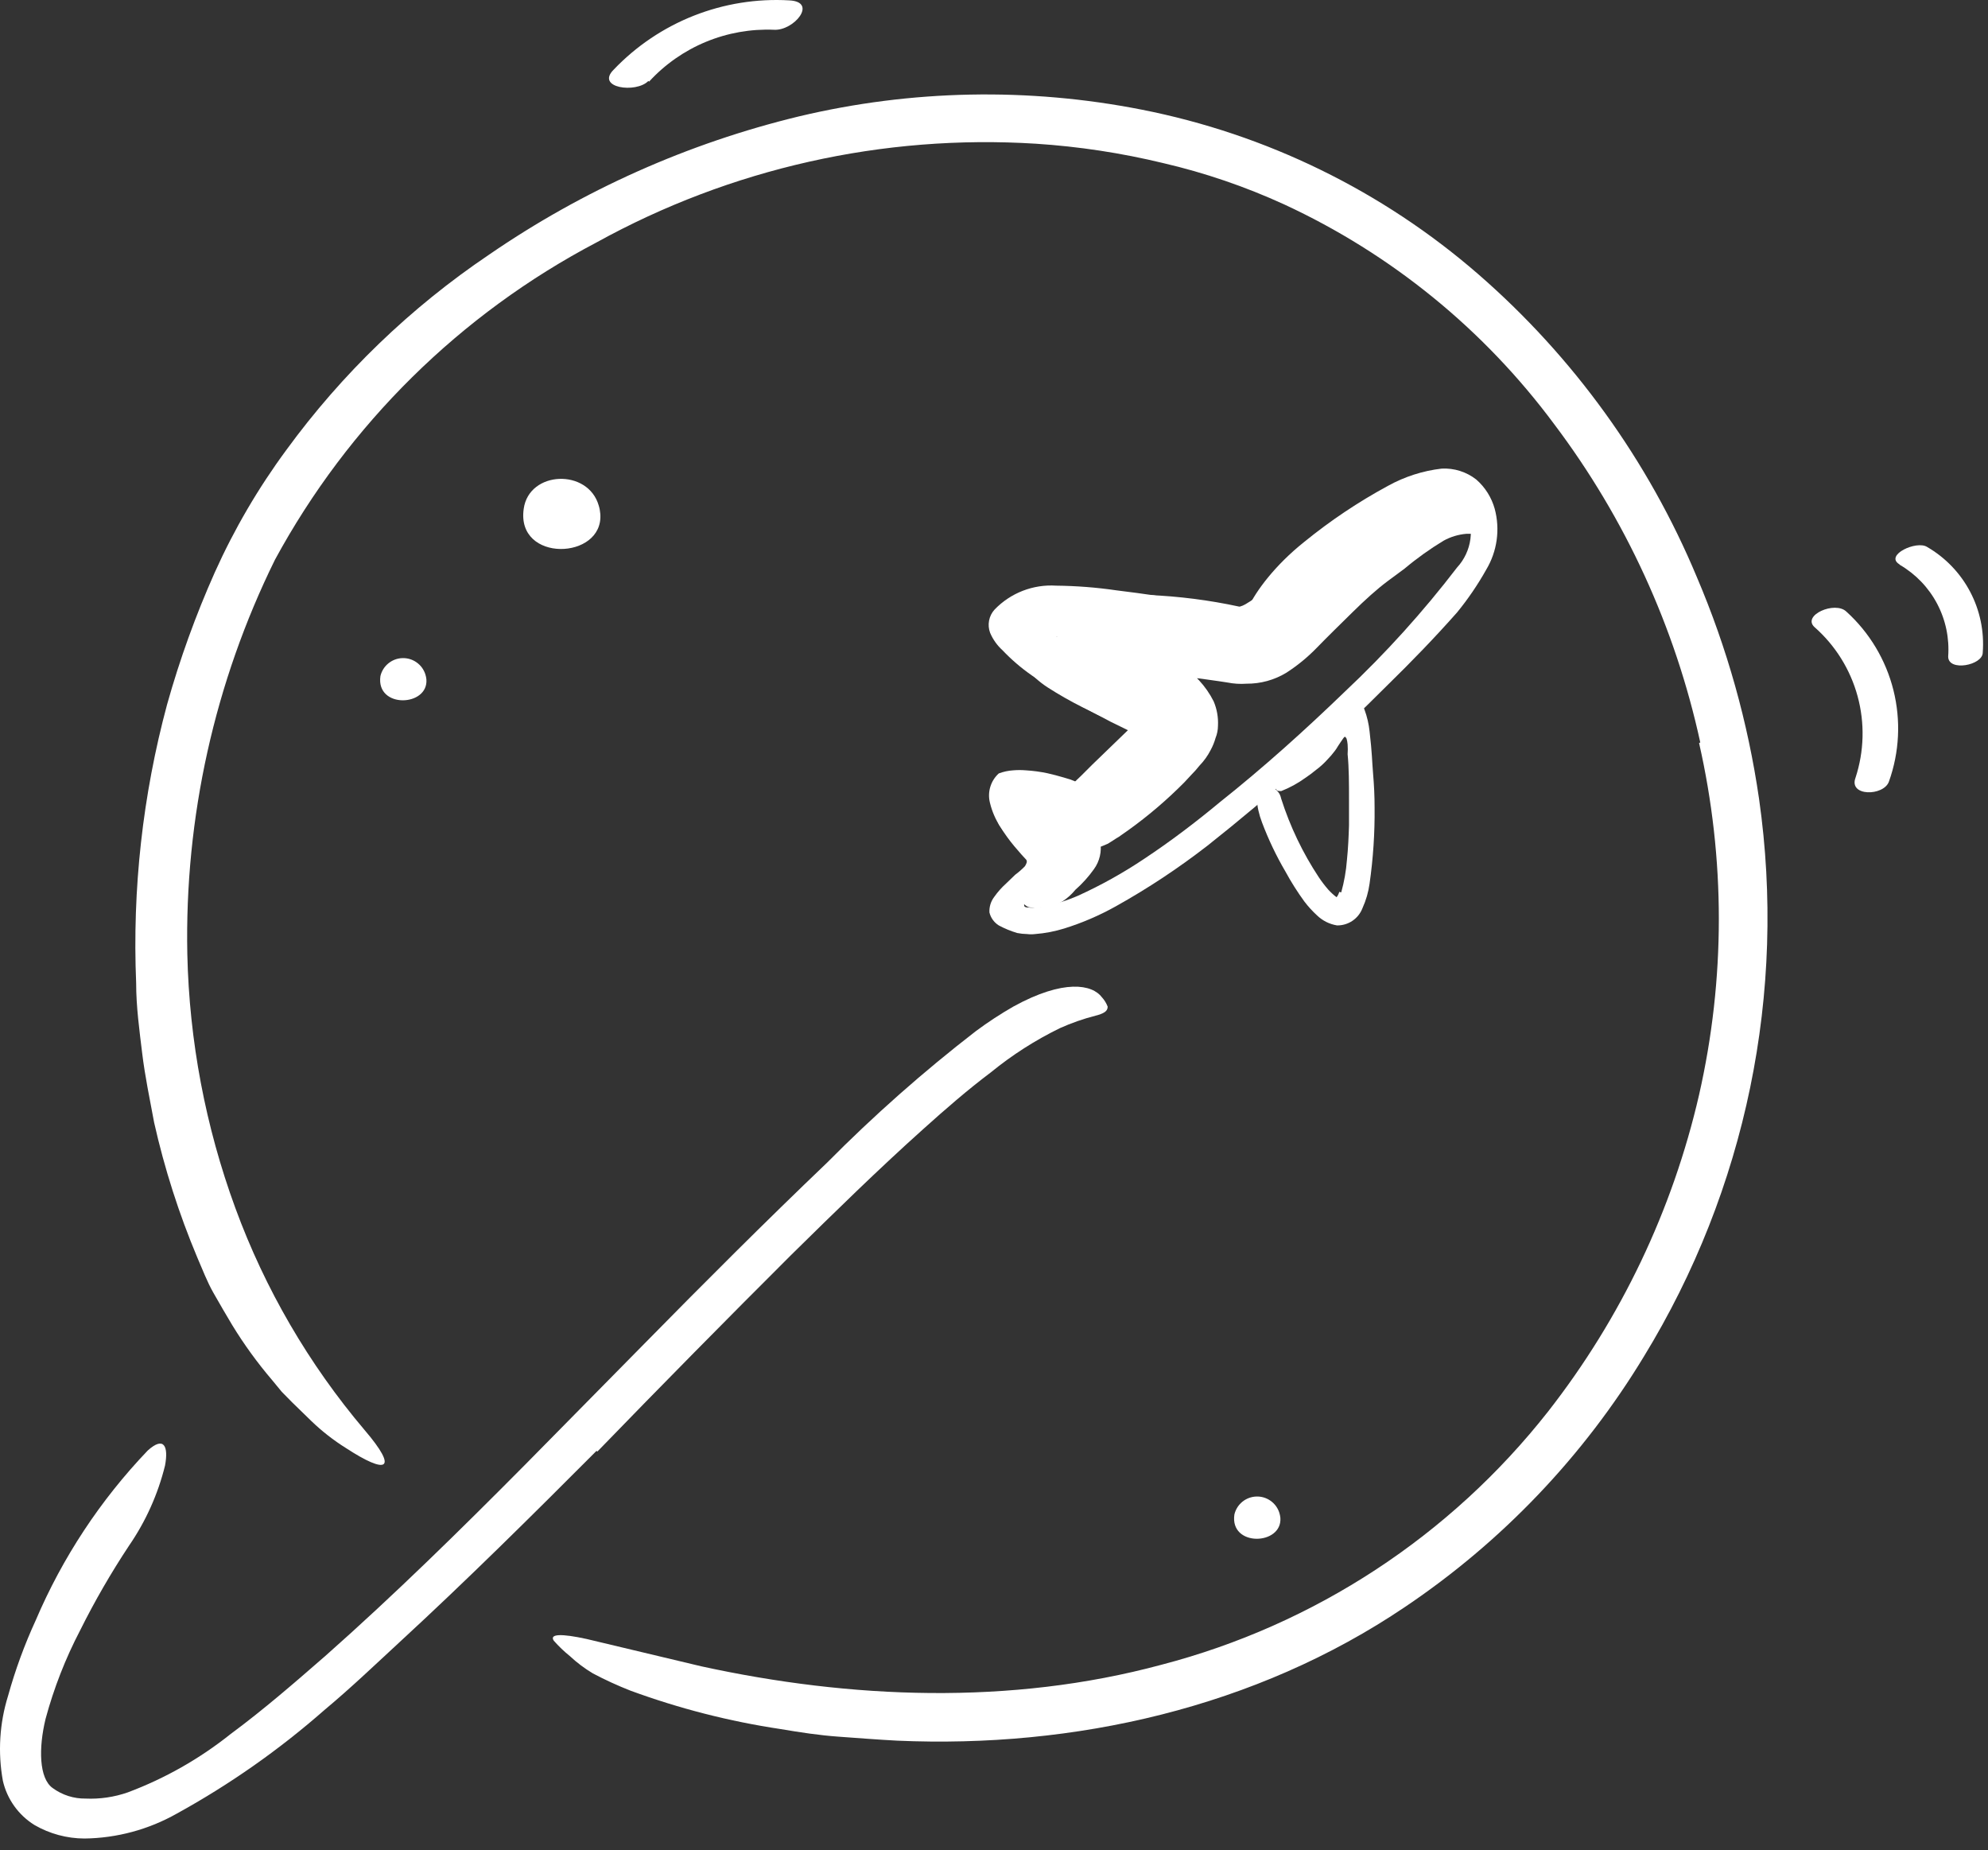 <svg width="115" height="107" viewBox="0 0 115 107" fill="none" xmlns="http://www.w3.org/2000/svg">
<rect x="0" y="0" width="115" height="107" fill="#333333" stroke="none"/>
<path d="M98.356 42.942C96.902 36.267 94.019 29.986 89.906 24.532C85.844 19.055 80.474 14.685 74.286 11.822C72.038 10.793 69.693 9.992 67.286 9.432C64.869 8.848 62.407 8.473 59.926 8.312C51.082 7.757 42.263 9.738 34.506 14.022C26.625 18.161 20.152 24.548 15.906 32.372C12.414 39.459 10.675 47.282 10.836 55.182C10.948 60.198 11.887 65.161 13.616 69.872C15.333 74.554 17.862 78.897 21.086 82.702C23.086 85.042 22.376 85.292 20.016 83.752C19.297 83.302 18.627 82.78 18.016 82.192L16.896 81.102L16.296 80.492L15.736 79.812C14.887 78.817 14.118 77.757 13.436 76.642C13.076 76.042 12.716 75.422 12.346 74.772C11.976 74.122 11.716 73.422 11.406 72.712C10.349 70.193 9.515 67.586 8.916 64.922C8.666 63.582 8.386 62.242 8.226 60.922C8.066 59.602 7.876 58.222 7.876 56.862C7.649 51.428 8.252 45.992 9.666 40.742C10.398 38.131 11.321 35.578 12.426 33.102C13.55 30.601 14.938 28.228 16.566 26.022C19.788 21.607 23.754 17.786 28.286 14.732C33.724 10.993 39.801 8.282 46.216 6.732C52.722 5.183 59.484 5.05 66.046 6.342C73.251 7.76 79.96 11.038 85.506 15.852C91.016 20.639 95.345 26.635 98.156 33.372C99.906 37.474 101.116 41.787 101.756 46.202C103.357 57.399 101.001 68.804 95.096 78.452C91.599 84.224 86.886 89.165 81.286 92.932C72.626 98.782 62.136 101.122 51.896 100.672C50.756 100.612 49.646 100.522 48.516 100.442C47.386 100.362 46.286 100.192 45.156 100.002C42.195 99.558 39.287 98.814 36.476 97.782C35.731 97.49 35.003 97.157 34.296 96.782C33.818 96.497 33.372 96.162 32.966 95.782C32.631 95.513 32.32 95.215 32.036 94.892C31.766 94.492 32.476 94.472 33.936 94.792L40.566 96.372C49.176 98.252 58.436 98.642 67.186 96.282C76.044 93.975 83.902 88.829 89.556 81.632C93.771 76.241 96.751 69.99 98.286 63.322C99.811 56.624 99.811 49.669 98.286 42.972L98.356 42.942Z" fill="white"/>
<path d="M34.506 83.912C30.776 87.652 27.016 91.382 23.106 94.982C21.676 96.302 20.276 97.642 18.776 98.892C16.153 101.197 13.286 103.209 10.226 104.892C8.596 105.813 6.759 106.309 4.886 106.332C3.871 106.329 2.874 106.06 1.996 105.552C1.537 105.267 1.138 104.895 0.824 104.455C0.51 104.016 0.286 103.518 0.166 102.992C-0.131 101.355 -0.028 99.67 0.466 98.082C0.882 96.585 1.417 95.123 2.066 93.712C3.618 90.075 5.813 86.749 8.546 83.892C9.486 83.042 9.756 83.642 9.546 84.762C9.137 86.418 8.433 87.986 7.466 89.392C6.423 90.965 5.478 92.602 4.636 94.292C3.785 95.921 3.115 97.637 2.636 99.412C2.226 101.102 2.256 102.852 3.046 103.412C3.599 103.818 4.27 104.032 4.956 104.022C5.785 104.058 6.613 103.936 7.396 103.662C9.541 102.858 11.546 101.72 13.336 100.292C15.246 98.882 17.076 97.292 18.876 95.722C22.816 92.232 26.606 88.512 30.366 84.722L37.266 77.722C40.746 74.182 44.266 70.662 47.846 67.242C50.545 64.518 53.421 61.975 56.456 59.632C57.151 59.116 57.875 58.642 58.626 58.212C61.536 56.612 63.186 56.932 63.746 57.682C63.889 57.84 64.001 58.023 64.076 58.222C64.076 58.502 63.826 58.622 63.376 58.742C62.67 58.923 61.981 59.164 61.316 59.462C59.889 60.158 58.546 61.017 57.316 62.022C55.986 63.022 54.696 64.142 53.406 65.302C50.816 67.622 48.286 70.102 45.756 72.592C42.016 76.322 38.286 80.102 34.556 83.952L34.506 83.912Z" fill="white"/>
<path d="M59.736 47.772L60.166 48.282L60.516 48.652L60.996 49.132C61.01 49.466 60.989 49.801 60.936 50.132C60.876 50.292 60.806 50.462 60.736 50.622L60.436 51.072C60.15 51.426 59.839 51.761 59.506 52.072C59.419 52.14 59.338 52.217 59.266 52.302C59.206 52.302 59.266 52.412 59.266 52.432C59.322 52.47 59.389 52.487 59.456 52.482C59.602 52.502 59.75 52.502 59.896 52.482C60.054 52.476 60.212 52.456 60.366 52.422C61.054 52.29 61.725 52.082 62.366 51.802C63.696 51.197 64.973 50.485 66.186 49.672C67.696 48.672 69.186 47.542 70.556 46.402C73.076 44.402 75.486 42.232 77.816 39.982C80.163 37.774 82.327 35.38 84.286 32.822C84.708 32.365 84.978 31.789 85.059 31.173C85.139 30.557 85.027 29.931 84.736 29.382C84.266 28.382 82.736 28.832 81.566 29.382C79.966 30.205 78.455 31.191 77.056 32.322C75.616 33.432 74.216 34.602 72.816 35.772C71.096 37.272 72.036 34.062 75.446 31.342C76.955 30.113 78.575 29.028 80.286 28.102C81.248 27.569 82.304 27.229 83.396 27.102C84.117 27.064 84.827 27.288 85.396 27.732C85.911 28.181 86.283 28.773 86.466 29.432C86.623 30.02 86.661 30.633 86.577 31.236C86.493 31.839 86.288 32.419 85.976 32.942C85.486 33.816 84.921 34.646 84.286 35.422C82.986 36.892 81.656 38.262 80.286 39.602C76.993 42.909 73.507 46.017 69.846 48.912C68.173 50.209 66.405 51.38 64.556 52.412C63.604 52.945 62.598 53.378 61.556 53.702C61.01 53.871 60.446 53.979 59.876 54.022C59.723 54.041 59.569 54.041 59.416 54.022C59.225 54.019 59.034 53.999 58.846 53.962C58.475 53.852 58.117 53.705 57.776 53.522C57.505 53.352 57.311 53.083 57.236 52.772C57.219 52.452 57.314 52.137 57.506 51.882C57.706 51.597 57.938 51.335 58.196 51.102L58.726 50.592C58.926 50.444 59.114 50.28 59.286 50.102C59.356 49.992 59.456 49.822 59.356 49.712L59.106 49.442L58.666 48.932C58.374 48.581 58.106 48.21 57.866 47.822C57.588 47.396 57.385 46.926 57.266 46.432C57.188 46.129 57.195 45.81 57.285 45.511C57.375 45.211 57.544 44.942 57.776 44.732C58.046 44.631 58.329 44.57 58.616 44.552C58.856 44.532 59.096 44.532 59.336 44.552C59.76 44.577 60.181 44.634 60.596 44.722C60.906 44.792 61.206 44.872 61.516 44.962L61.916 45.082L62.146 45.172C62.226 45.232 62.266 45.102 62.326 45.072L62.536 44.872L63.176 44.232L65.246 42.232L64.246 41.742L62.686 40.912C61.656 40.346 60.654 39.728 59.686 39.062C59.071 38.634 58.502 38.145 57.986 37.602C57.68 37.323 57.438 36.982 57.276 36.602C57.19 36.375 57.169 36.128 57.215 35.89C57.261 35.651 57.372 35.43 57.536 35.252C57.994 34.777 58.549 34.407 59.164 34.169C59.779 33.931 60.438 33.829 61.096 33.872C62.261 33.884 63.423 33.974 64.576 34.142C65.376 34.242 66.156 34.342 66.956 34.462C69.956 34.912 70.816 35.142 71.386 35.662C71.521 35.769 71.648 35.886 71.766 36.012C72.006 36.382 70.766 36.482 68.576 36.242C66.776 36.042 64.956 35.782 63.166 35.592C62.303 35.492 61.433 35.465 60.566 35.512C60.203 35.534 59.846 35.612 59.506 35.742C59.361 35.802 59.224 35.88 59.096 35.972L58.906 36.112L58.826 36.202L58.936 36.342C59.028 36.456 59.128 36.562 59.236 36.662C59.746 37.131 60.294 37.555 60.876 37.932C62.128 38.721 63.42 39.445 64.746 40.102L66.086 40.772L67.916 41.632L63.286 46.292L62.866 46.712C62.716 46.842 62.596 47.062 62.396 46.912L61.286 46.532C60.958 46.421 60.624 46.328 60.286 46.252C59.957 46.175 59.623 46.125 59.286 46.102H58.896C58.896 46.102 58.896 46.262 58.996 46.362C59.23 46.837 59.518 47.283 59.856 47.692L59.736 47.772Z" fill="white"/>
<path d="M77.586 51.612C77.757 51.001 77.868 50.374 77.916 49.742C77.986 49.072 78.016 48.382 78.036 47.742C78.036 47.242 78.036 46.742 78.036 46.232C78.036 45.362 78.036 44.402 77.956 43.622C77.97 43.432 77.97 43.241 77.956 43.052C77.946 42.94 77.926 42.83 77.896 42.722C77.896 42.722 77.836 42.602 77.786 42.612C77.751 42.64 77.721 42.674 77.696 42.712C77.596 42.842 77.496 43.012 77.386 43.172C77.333 43.266 77.273 43.356 77.206 43.442C77.074 43.617 76.93 43.785 76.776 43.942C76.582 44.156 76.368 44.35 76.136 44.522C75.935 44.689 75.724 44.846 75.506 44.992C75.077 45.303 74.61 45.558 74.116 45.752C73.976 45.752 73.796 45.752 73.826 45.582C73.787 45.561 73.755 45.529 73.736 45.489C73.716 45.45 73.709 45.405 73.716 45.362C73.701 45.255 73.701 45.148 73.716 45.042C73.736 44.784 73.812 44.533 73.938 44.307C74.064 44.081 74.237 43.885 74.446 43.732C74.834 43.478 75.207 43.204 75.566 42.912C75.724 42.773 75.868 42.619 75.996 42.452C76.286 42.102 76.586 41.602 76.866 41.182C76.98 40.971 77.121 40.776 77.286 40.602C77.402 40.535 77.527 40.485 77.656 40.452C77.876 40.452 78.036 40.222 78.366 40.452C78.498 40.505 78.618 40.586 78.716 40.69C78.814 40.793 78.889 40.917 78.936 41.052C79.084 41.455 79.181 41.875 79.226 42.302C79.376 43.592 79.366 44.002 79.426 44.712C79.486 45.422 79.516 46.022 79.516 46.712C79.531 48.18 79.434 49.648 79.226 51.102C79.159 51.592 79.021 52.071 78.816 52.522C78.703 52.819 78.502 53.074 78.239 53.253C77.976 53.432 77.664 53.526 77.346 53.522C76.909 53.452 76.504 53.249 76.186 52.942C75.919 52.697 75.675 52.43 75.456 52.142C75.051 51.587 74.683 51.005 74.356 50.402C73.826 49.498 73.375 48.552 73.006 47.572C72.919 47.347 72.849 47.116 72.796 46.882C72.586 45.992 72.856 45.412 73.346 45.402C73.448 45.396 73.548 45.42 73.636 45.472C73.836 45.762 74.016 45.752 74.116 46.202C74.628 47.804 75.358 49.328 76.286 50.732C76.453 50.983 76.637 51.224 76.836 51.452C76.982 51.613 77.143 51.76 77.316 51.892V51.892C77.316 51.892 77.406 51.802 77.476 51.582L77.586 51.612Z" fill="white"/>
<path d="M62.206 51.462C61.998 51.718 61.752 51.941 61.476 52.122C61.29 52.237 61.087 52.324 60.876 52.382C60.464 52.481 60.039 52.515 59.616 52.482C59.336 52.482 58.946 52.072 59.116 51.782L59.976 50.422L60.046 50.332V50.252C60.094 50.181 60.137 50.107 60.176 50.032C60.205 49.989 60.223 49.94 60.229 49.888C60.234 49.837 60.226 49.785 60.206 49.737C60.187 49.69 60.155 49.648 60.115 49.615C60.075 49.583 60.027 49.561 59.976 49.552C59.976 49.552 59.916 49.552 59.886 49.502H59.836L59.646 49.372C59.386 49.192 59.116 49.012 58.836 48.802C58.671 48.682 58.514 48.552 58.366 48.412C58.262 48.315 58.166 48.211 58.076 48.102C58.005 48.017 57.942 47.927 57.886 47.832C57.84 47.773 57.799 47.709 57.766 47.642C57.766 47.522 57.666 47.402 57.626 47.282V47.102C57.61 46.952 57.61 46.801 57.626 46.652C57.636 46.299 57.735 45.955 57.916 45.652C58.12 45.308 58.419 45.031 58.776 44.852C58.931 44.771 59.096 44.71 59.266 44.672H59.496H59.596C59.776 44.652 59.957 44.652 60.136 44.672C60.265 44.688 60.392 44.715 60.516 44.752C60.654 44.767 60.786 44.812 60.906 44.882C61.273 45.072 61.658 45.222 62.056 45.332L62.316 45.402H62.386L63.126 44.702C63.666 44.162 64.196 43.592 64.686 43.012L65.376 42.152L65.066 42.012L64.556 41.802L64.056 41.602L63.516 41.352L62.596 40.892C61.909 40.548 61.242 40.167 60.596 39.752C60.096 39.427 59.653 39.022 59.286 38.552C59.16 38.394 59.047 38.227 58.946 38.052C58.892 37.965 58.845 37.875 58.806 37.782C58.752 37.662 58.709 37.538 58.676 37.412C58.621 37.247 58.59 37.075 58.586 36.902C58.566 36.702 58.566 36.501 58.586 36.302C58.648 35.965 58.777 35.644 58.966 35.359C59.155 35.074 59.4 34.83 59.686 34.642C59.93 34.48 60.196 34.356 60.476 34.272C60.97 34.129 61.482 34.062 61.996 34.072C62.396 34.072 62.756 34.072 63.106 34.132C63.806 34.192 64.476 34.272 65.106 34.352C65.537 34.441 65.979 34.462 66.416 34.412C68.185 34.484 69.945 34.708 71.676 35.082H71.726C71.835 35.052 71.939 35.008 72.036 34.952C72.253 34.826 72.463 34.689 72.666 34.542C72.996 34.322 73.476 33.922 73.906 33.542L75.256 32.482C76.177 31.765 77.135 31.098 78.126 30.482C78.394 30.265 78.704 30.105 79.036 30.012C79.822 29.859 80.58 29.589 81.286 29.212C82.329 28.717 83.49 28.526 84.636 28.662C85.251 28.777 85.808 29.098 86.216 29.572C86.586 29.942 86.046 30.192 85.906 30.182C85.456 30.122 85.656 30.502 85.566 30.682C85.538 30.749 85.501 30.813 85.456 30.872C85.394 30.886 85.329 30.886 85.266 30.872H85.086H84.836C84.369 30.909 83.916 31.046 83.506 31.272C82.716 31.75 81.963 32.288 81.256 32.882C81.256 32.882 80.846 33.182 80.256 33.622C79.666 34.062 78.956 34.702 78.256 35.392C77.556 36.082 76.786 36.832 76.166 37.472C75.636 38.017 75.046 38.5 74.406 38.912C73.713 39.331 72.916 39.549 72.106 39.542C71.735 39.569 71.361 39.545 70.996 39.472C70.626 39.412 69.206 39.202 67.806 39.052C66.406 38.902 65.086 38.792 64.976 38.792C64.356 38.792 63.736 38.792 63.156 38.792H62.286C62.183 38.803 62.079 38.803 61.976 38.792H61.886C61.886 38.792 61.886 38.852 61.886 38.692C61.848 38.475 61.795 38.261 61.726 38.052C61.726 37.902 61.636 37.762 61.596 37.622C61.553 37.494 61.499 37.37 61.436 37.252C61.404 37.156 61.353 37.067 61.286 36.992C61.216 36.912 61.226 36.882 61.166 36.842C61.106 36.802 61.086 36.842 61.166 36.842C61.233 36.836 61.298 36.816 61.356 36.782V36.782L61.876 36.492L61.966 36.442C62.258 36.243 62.523 36.008 62.756 35.742C62.756 35.742 62.756 35.742 62.846 35.742L63.286 35.992C63.656 36.182 64.116 36.382 64.636 36.592L65.506 36.992L66.216 37.332L67.046 37.752L67.526 38.002C67.766 38.132 67.976 38.272 68.206 38.412C69.063 38.924 69.757 39.67 70.206 40.562C70.397 41.01 70.482 41.495 70.456 41.982C70.454 42.222 70.406 42.459 70.316 42.682C70.249 42.921 70.155 43.153 70.036 43.372C69.867 43.706 69.647 44.013 69.386 44.282C69.237 44.471 69.076 44.651 68.906 44.822L68.506 45.252C67.511 46.257 66.434 47.177 65.286 48.002L64.816 48.332C64.756 48.392 64.596 48.462 64.476 48.552L64.096 48.792C63.833 48.913 63.563 49.017 63.286 49.102C62.995 49.152 62.697 49.152 62.406 49.102C61.016 48.882 60.546 48.552 59.856 48.462H59.636C59.636 48.462 59.556 48.462 59.526 48.462L59.596 48.182C59.759 47.699 59.82 47.189 59.776 46.682C59.809 46.689 59.843 46.689 59.876 46.682L60.226 46.502C60.395 46.397 60.555 46.28 60.706 46.152L61.006 45.912C61.086 45.832 61.226 45.692 61.186 45.742L61.286 45.862C61.456 46.042 61.726 46.272 61.996 46.512L62.216 46.712C62.323 46.804 62.424 46.904 62.516 47.012C62.726 47.202 62.886 47.402 63.046 47.572C63.194 47.777 63.325 47.994 63.436 48.222C63.52 48.368 63.59 48.522 63.646 48.682C63.695 48.956 63.688 49.237 63.626 49.508C63.564 49.779 63.449 50.036 63.286 50.262C62.974 50.702 62.611 51.105 62.206 51.462Z" fill="white"/>
<path d="M37.546 4.722C38.461 3.724 39.584 2.939 40.834 2.421C42.085 1.903 43.434 1.664 44.786 1.722C45.926 1.782 47.326 0.102 45.656 0.022C43.775 -0.087 41.894 0.215 40.141 0.905C38.389 1.596 36.807 2.659 35.506 4.022C34.426 5.092 36.806 5.412 37.506 4.682L37.546 4.722Z" fill="white"/>
<path d="M104.956 36.262C106.164 37.322 107.033 38.714 107.456 40.264C107.879 41.814 107.837 43.455 107.336 44.982C106.926 46.072 108.956 46.052 109.266 45.212C109.876 43.512 109.968 41.67 109.53 39.918C109.092 38.166 108.144 36.584 106.806 35.372C106.146 34.742 104.236 35.582 104.956 36.262V36.262Z" fill="white"/>
<path d="M109.906 32.672C110.82 33.206 111.566 33.985 112.06 34.922C112.553 35.859 112.773 36.916 112.696 37.972C112.696 38.862 114.696 38.482 114.696 37.742C114.789 36.523 114.536 35.304 113.966 34.223C113.397 33.142 112.533 32.244 111.476 31.632C110.866 31.242 109.016 32.102 109.866 32.632L109.906 32.672Z" fill="white"/>
<path d="M34.726 29.722C34.926 32.392 29.836 32.562 30.296 29.422C30.606 27.222 34.016 27.082 34.636 29.242C34.684 29.398 34.714 29.559 34.726 29.722V29.722Z" fill="white"/>
<path d="M24.666 39.292C24.786 40.882 21.736 40.992 22.006 39.102C22.074 38.814 22.234 38.557 22.462 38.37C22.69 38.182 22.973 38.074 23.268 38.063C23.563 38.051 23.854 38.137 24.095 38.307C24.337 38.476 24.516 38.72 24.606 39.002C24.636 39.096 24.656 39.193 24.666 39.292V39.292Z" fill="white"/>
<path d="M74.066 87.782C74.186 89.382 71.126 89.482 71.406 87.592C71.474 87.304 71.634 87.047 71.862 86.859C72.09 86.672 72.373 86.564 72.668 86.553C72.963 86.541 73.254 86.627 73.495 86.797C73.737 86.966 73.916 87.21 74.006 87.492C74.035 87.586 74.055 87.683 74.066 87.782Z" fill="white"/>
</svg>
